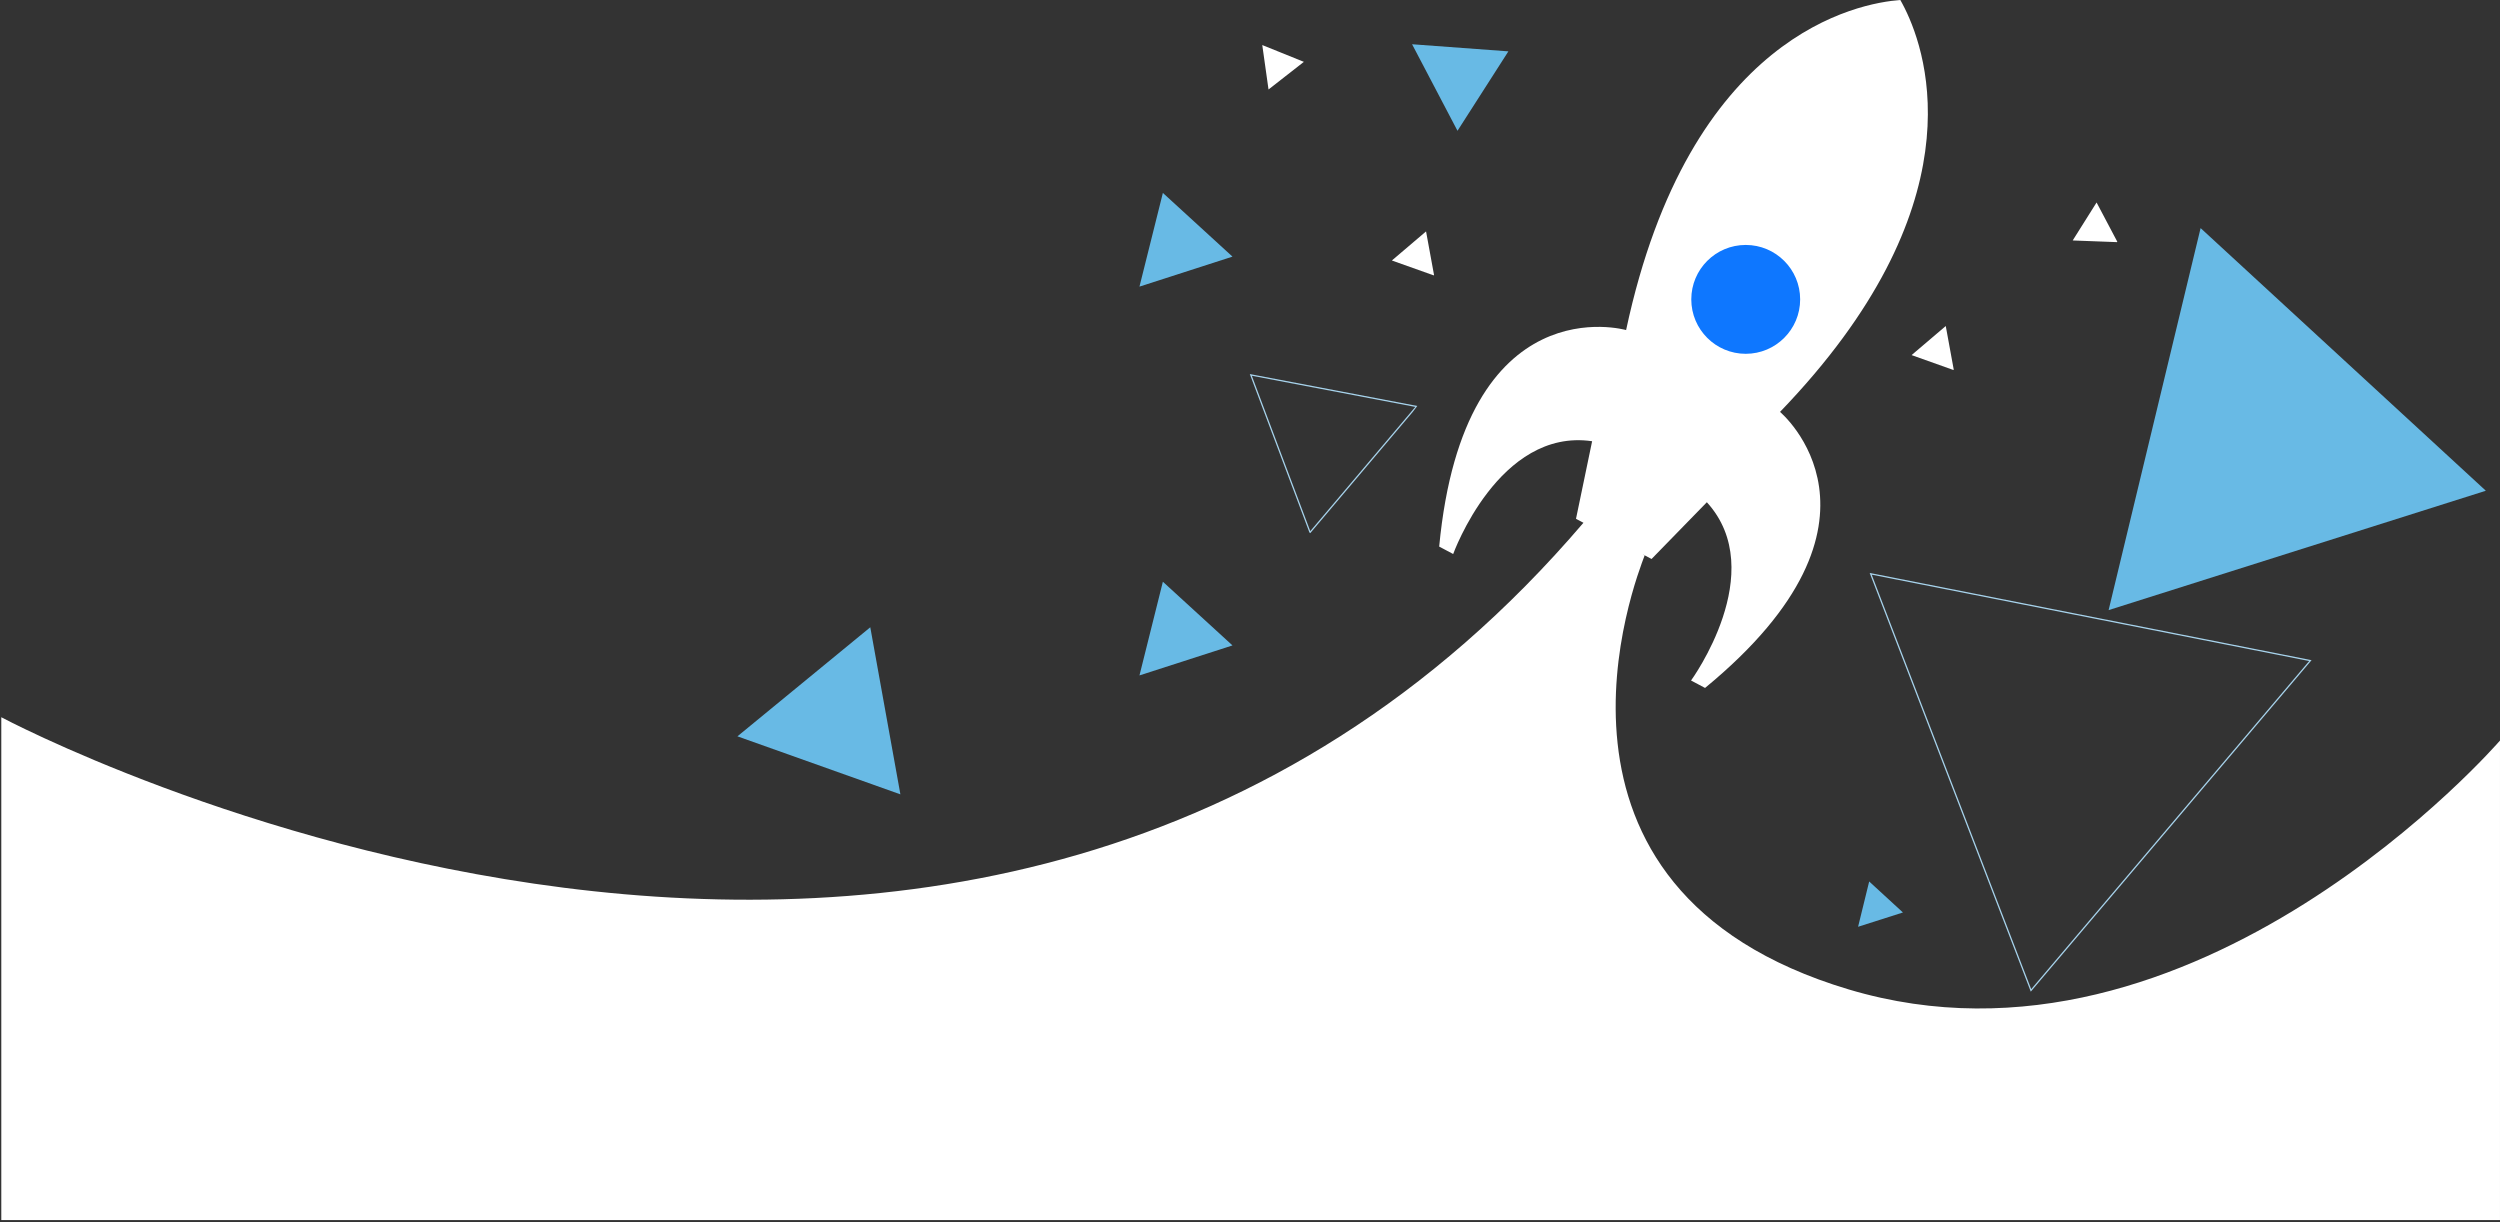 <svg width="1929" height="943" viewBox="0 0 1929 943" fill="none" xmlns="http://www.w3.org/2000/svg">
<rect x="0" y="0" width="1929" height="943" fill="#333333" stroke="none"/>
<path d="M1 941.419V553.419C1 553.419 751.557 954.256 1221.79 403.372L1216.04 400.315L1228.48 340.452C1156.54 329.897 1121.27 427.481 1121.27 427.481L1110.47 421.74C1129.78 218.723 1254.7 254.676 1254.7 254.676C1303.56 25.876 1434.55 2.325 1466.29 0C1467.29 1.761 1468.45 3.9 1469.7 6.417C1488.08 43.333 1525.47 160.117 1373.46 317.824C1373.46 317.824 1473.12 401.284 1315.61 530.816L1304.81 525.075C1304.81 525.075 1365.99 441.27 1317.01 387.525L1274.34 431.314L1267.86 427.871L1267.81 427.936L1268.99 428.621C1262.47 446.213 1167.43 685.942 1426.38 763.421C1693.77 843.421 1928.99 571.421 1928.99 571.421V941.421L1 941.419Z" fill="white"/>
<path d="M1347 273C1370.2 273 1389 254.196 1389 231C1389 207.804 1370.2 189 1347 189C1323.8 189 1305 207.804 1305 231C1305 254.196 1323.8 273 1347 273Z" fill="#0E77FF"/>
<path d="M1627 470.764L1697.98 176L1918.07 378.657L1627 470.764Z" fill="#68BAE5"/>
<g clip-path="url(#clip0)">
<path d="M569 568.15L671.509 484L694.745 612.925L569 568.15Z" fill="#68BAE5"/>
</g>
<g clip-path="url(#clip1)">
<path d="M879.208 221.156L897.275 148.863L950.982 198.008L879.208 221.156Z" fill="#68BAE5"/>
</g>
<g clip-path="url(#clip2)">
<path d="M879.208 521.156L897.275 448.863L950.982 498.008L879.208 521.156Z" fill="#68BAE5"/>
</g>
<g clip-path="url(#clip3)">
<path d="M1089.56 34.144L1163.87 39.629L1124.6 100.924L1089.56 34.144Z" fill="#68BAE5"/>
</g>
<g clip-path="url(#clip4)">
<path d="M1092.99 313.643L1010.84 410.788L965.124 289.274L1092.99 313.643Z" stroke="#A7D3EC"/>
</g>
<g clip-path="url(#clip5)">
<path d="M1782.68 509.721L1567.11 764.198L1443.42 442.755L1782.68 509.721Z" stroke="#A7D3EC"/>
</g>
<g clip-path="url(#clip6)">
<path d="M1433.7 715.099L1442.26 680.148L1468.3 704.063L1433.7 715.099Z" fill="#68BAE5"/>
</g>
<g clip-path="url(#clip7)">
<path d="M1006.07 47.722L978.791 69.044L973.964 34.761L1006.07 47.722Z" fill="white"/>
</g>
<g clip-path="url(#clip8)">
<path d="M1106.58 212.608L1073.97 200.993L1100.34 178.555L1106.58 212.608Z" fill="white"/>
</g>
<g clip-path="url(#clip9)">
<path d="M1507.58 285.608L1474.97 273.993L1501.34 251.555L1507.58 285.608Z" fill="white"/>
</g>
<g clip-path="url(#clip10)">
<path d="M1633.88 186.845L1599.29 185.539L1617.72 156.231L1633.88 186.845Z" fill="white"/>
</g>
<defs>
<clipPath id="clip0">
<rect width="177" height="184" fill="white" transform="translate(569 471)"/>
</clipPath>
<clipPath id="clip1">
<rect width="82.664" height="78.306" fill="white" transform="translate(851 183.896) rotate(-37.128)"/>
</clipPath>
<clipPath id="clip2">
<rect width="82.664" height="78.306" fill="white" transform="translate(851 483.896) rotate(-37.128)"/>
</clipPath>
<clipPath id="clip3">
<rect width="82.664" height="78.306" fill="white" transform="translate(1121.47) rotate(43.063)"/>
</clipPath>
<clipPath id="clip4">
<rect width="133.541" height="120.747" fill="white" transform="translate(920 342.469) rotate(-52.87)"/>
</clipPath>
<clipPath id="clip5">
<rect width="350.067" height="321.816" fill="white" transform="translate(1325 582.099) rotate(-52.87)"/>
</clipPath>
<clipPath id="clip6">
<rect width="39.757" height="38.044" fill="white" transform="translate(1420 696.997) rotate(-37.128)"/>
</clipPath>
<clipPath id="clip7">
<rect width="45.732" height="44.933" fill="white" transform="translate(960 24)"/>
</clipPath>
<clipPath id="clip8">
<rect width="45.732" height="44.933" fill="white" transform="translate(1101.95 161) rotate(57.617)"/>
</clipPath>
<clipPath id="clip9">
<rect width="45.732" height="44.933" fill="white" transform="translate(1502.95 234) rotate(57.617)"/>
</clipPath>
<clipPath id="clip10">
<rect width="45.732" height="44.933" fill="white" transform="translate(1613.99 139) rotate(40.178)"/>
</clipPath>
</defs>
</svg>
